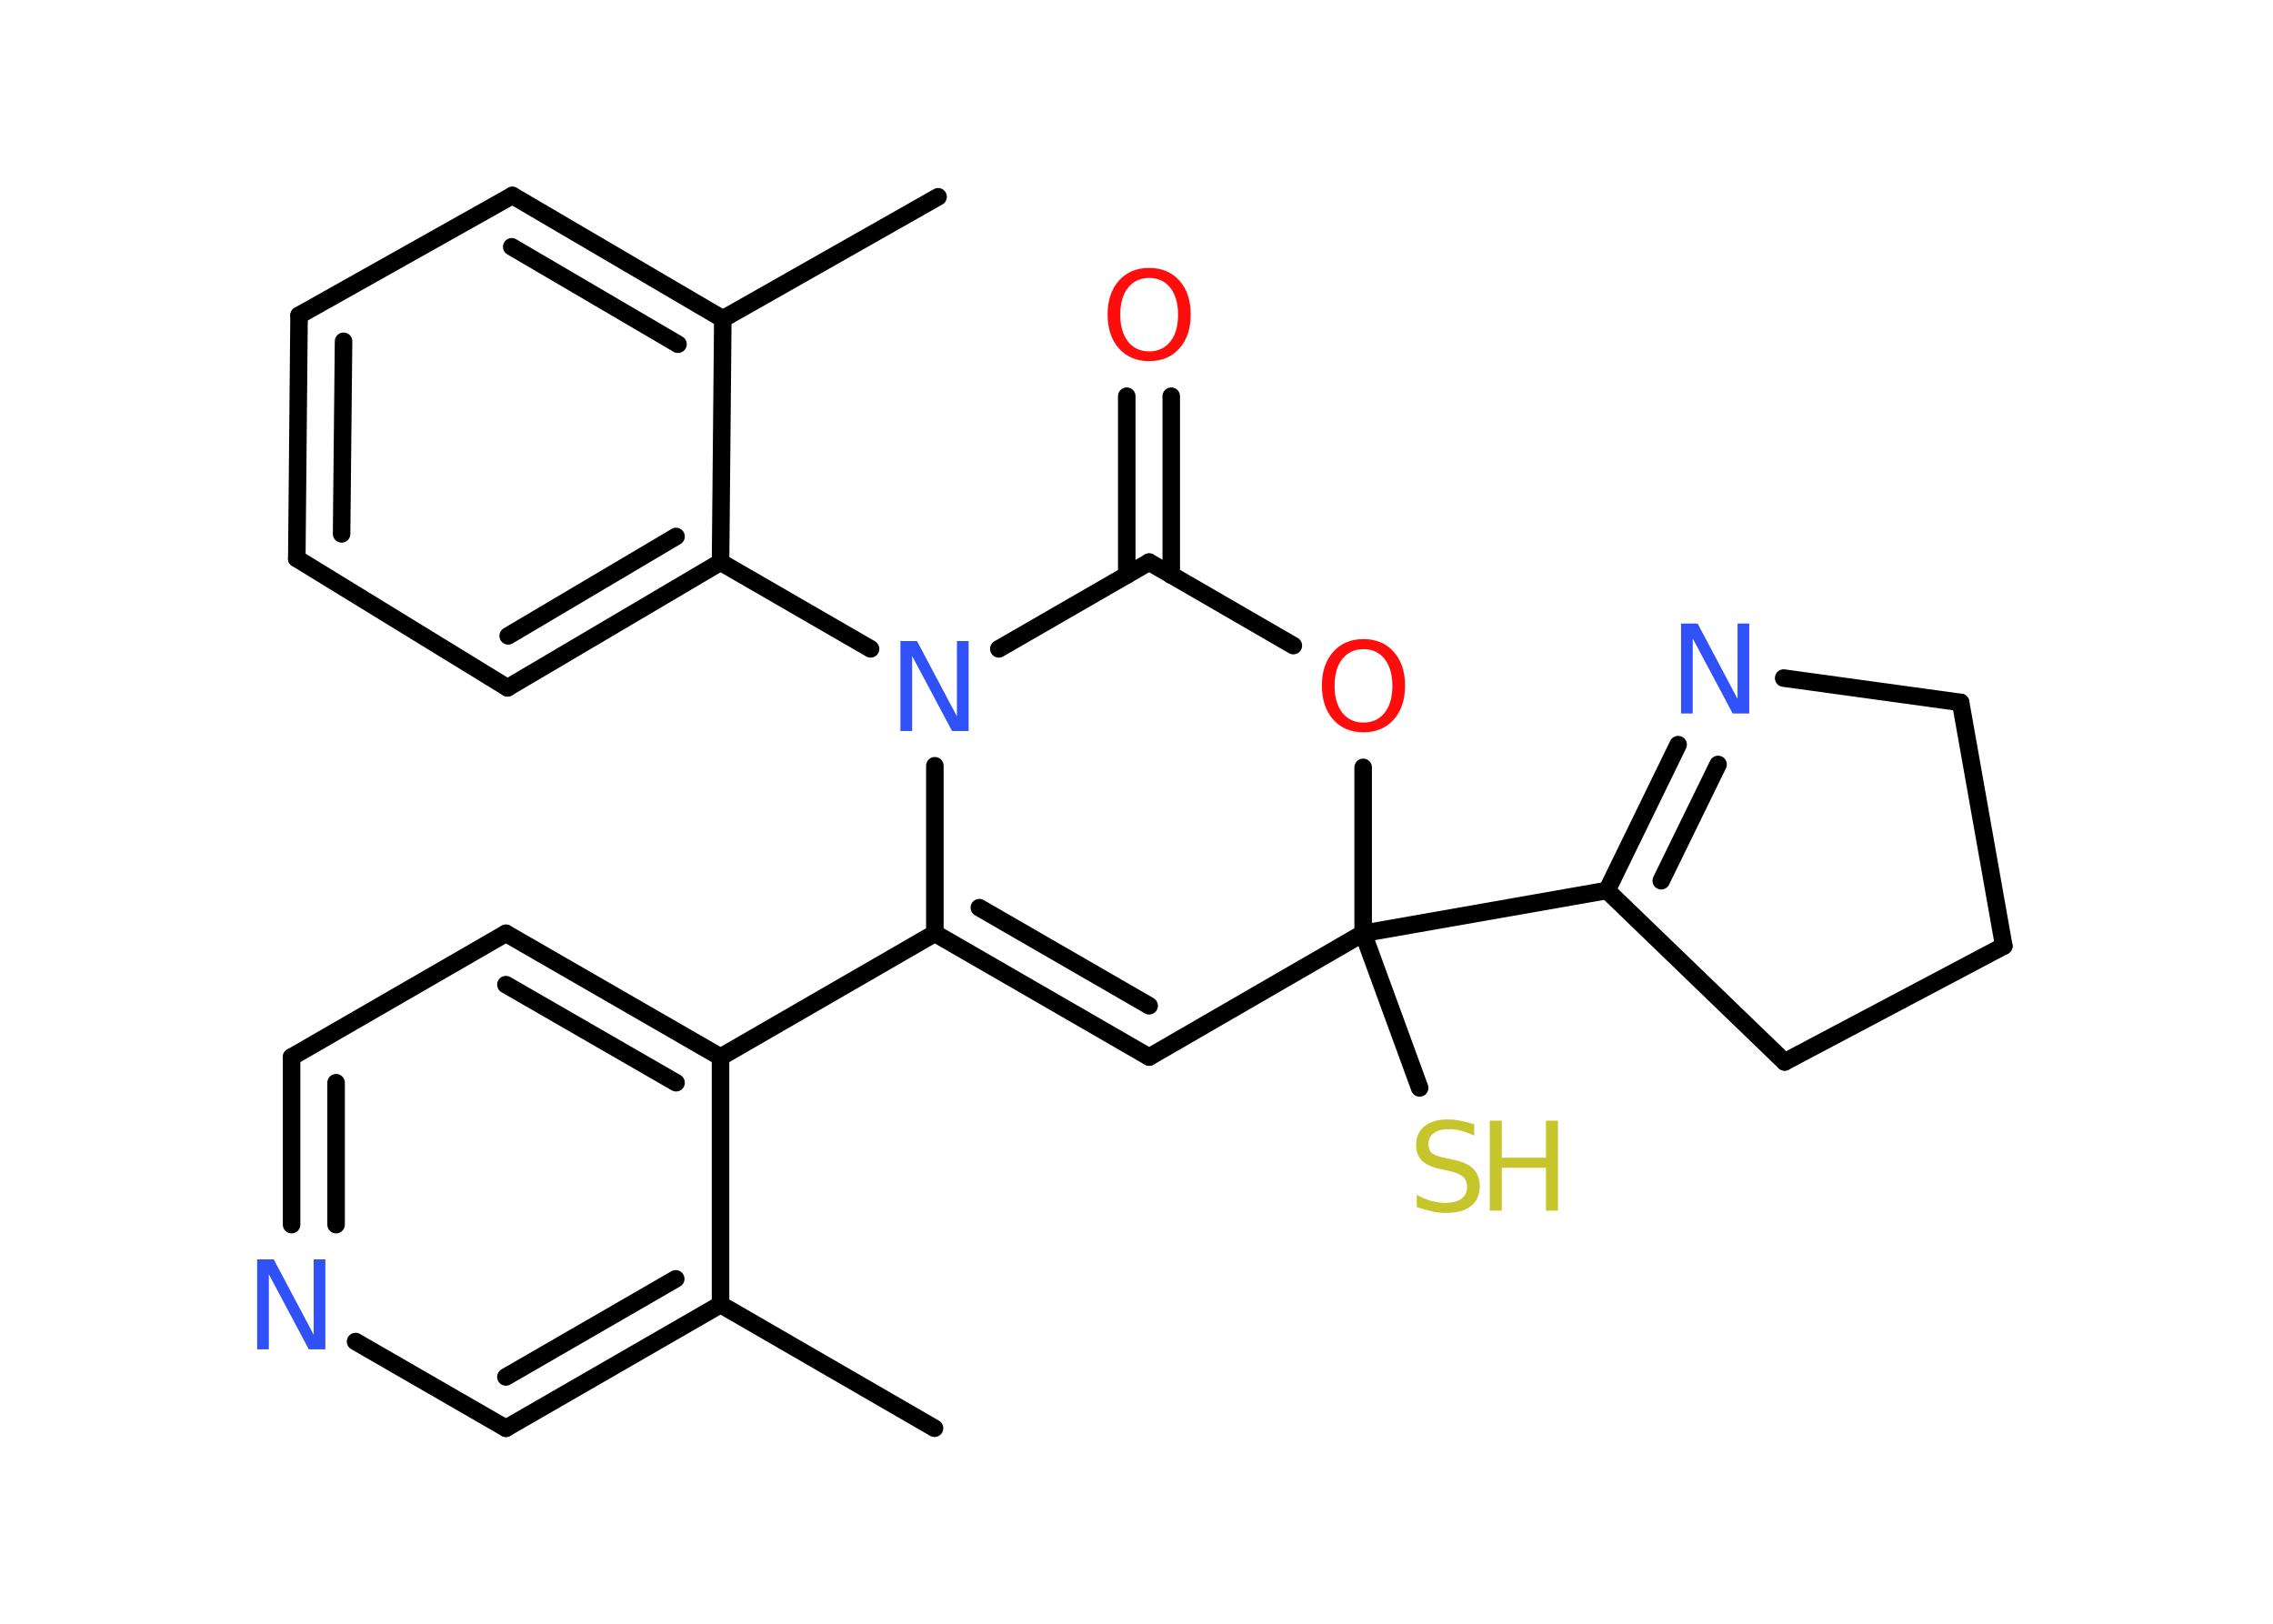<?xml version='1.0' encoding='UTF-8'?>
<!DOCTYPE svg PUBLIC "-//W3C//DTD SVG 1.1//EN" "http://www.w3.org/Graphics/SVG/1.1/DTD/svg11.dtd">
<svg version='1.2' xmlns='http://www.w3.org/2000/svg' xmlns:xlink='http://www.w3.org/1999/xlink' width='70.0mm' height='50.0mm' viewBox='0 0 70.0 50.0'>
  <desc>Generated by the Chemistry Development Kit (http://github.com/cdk)</desc>
  <g stroke-linecap='round' stroke-linejoin='round' stroke='#000000' stroke-width='.54' fill='#3050F8'>
    <rect x='.0' y='.0' width='70.0' height='50.0' fill='#FFFFFF' stroke='none'/>
    <g id='mol1' class='mol'>
      <line id='mol1bnd1' class='bond' x1='28.78' y1='43.98' x2='22.19' y2='40.17'/>
      <g id='mol1bnd2' class='bond'>
        <line x1='15.58' y1='43.98' x2='22.19' y2='40.17'/>
        <line x1='15.58' y1='42.4' x2='20.81' y2='39.38'/>
      </g>
      <line id='mol1bnd3' class='bond' x1='15.58' y1='43.98' x2='10.95' y2='41.31'/>
      <g id='mol1bnd4' class='bond'>
        <line x1='8.98' y1='32.55' x2='8.98' y2='37.71'/>
        <line x1='10.35' y1='33.34' x2='10.35' y2='37.71'/>
      </g>
      <line id='mol1bnd5' class='bond' x1='8.98' y1='32.55' x2='15.58' y2='28.74'/>
      <g id='mol1bnd6' class='bond'>
        <line x1='22.19' y1='32.55' x2='15.58' y2='28.74'/>
        <line x1='20.82' y1='33.34' x2='15.58' y2='30.32'/>
      </g>
      <line id='mol1bnd7' class='bond' x1='22.19' y1='40.17' x2='22.19' y2='32.55'/>
      <line id='mol1bnd8' class='bond' x1='22.19' y1='32.55' x2='28.79' y2='28.74'/>
      <g id='mol1bnd9' class='bond'>
        <line x1='28.79' y1='28.74' x2='35.39' y2='32.55'/>
        <line x1='30.16' y1='27.95' x2='35.39' y2='30.97'/>
      </g>
      <line id='mol1bnd10' class='bond' x1='35.39' y1='32.55' x2='41.98' y2='28.74'/>
      <line id='mol1bnd11' class='bond' x1='41.98' y1='28.74' x2='43.72' y2='33.5'/>
      <line id='mol1bnd12' class='bond' x1='41.98' y1='28.74' x2='49.49' y2='27.42'/>
      <g id='mol1bnd13' class='bond'>
        <line x1='51.68' y1='22.93' x2='49.49' y2='27.42'/>
        <line x1='52.91' y1='23.54' x2='51.16' y2='27.12'/>
      </g>
      <line id='mol1bnd14' class='bond' x1='54.93' y1='20.88' x2='60.38' y2='21.63'/>
      <line id='mol1bnd15' class='bond' x1='60.38' y1='21.63' x2='61.71' y2='29.13'/>
      <line id='mol1bnd16' class='bond' x1='61.71' y1='29.13' x2='54.96' y2='32.7'/>
      <line id='mol1bnd17' class='bond' x1='49.49' y1='27.42' x2='54.96' y2='32.7'/>
      <line id='mol1bnd18' class='bond' x1='41.98' y1='28.74' x2='41.98' y2='23.63'/>
      <line id='mol1bnd19' class='bond' x1='39.83' y1='19.88' x2='35.39' y2='17.31'/>
      <g id='mol1bnd20' class='bond'>
        <line x1='34.7' y1='17.71' x2='34.7' y2='12.2'/>
        <line x1='36.07' y1='17.71' x2='36.07' y2='12.2'/>
      </g>
      <line id='mol1bnd21' class='bond' x1='35.39' y1='17.31' x2='30.76' y2='19.98'/>
      <line id='mol1bnd22' class='bond' x1='28.79' y1='28.74' x2='28.79' y2='23.58'/>
      <line id='mol1bnd23' class='bond' x1='26.81' y1='19.98' x2='22.19' y2='17.31'/>
      <g id='mol1bnd24' class='bond'>
        <line x1='15.63' y1='21.18' x2='22.19' y2='17.31'/>
        <line x1='15.65' y1='19.58' x2='20.82' y2='16.52'/>
      </g>
      <line id='mol1bnd25' class='bond' x1='15.63' y1='21.18' x2='9.14' y2='17.2'/>
      <g id='mol1bnd26' class='bond'>
        <line x1='9.21' y1='9.71' x2='9.14' y2='17.2'/>
        <line x1='10.58' y1='10.51' x2='10.52' y2='16.44'/>
      </g>
      <line id='mol1bnd27' class='bond' x1='9.21' y1='9.71' x2='15.78' y2='6.02'/>
      <g id='mol1bnd28' class='bond'>
        <line x1='22.26' y1='9.82' x2='15.78' y2='6.02'/>
        <line x1='20.88' y1='10.6' x2='15.76' y2='7.6'/>
      </g>
      <line id='mol1bnd29' class='bond' x1='22.19' y1='17.31' x2='22.26' y2='9.82'/>
      <line id='mol1bnd30' class='bond' x1='22.26' y1='9.82' x2='28.89' y2='6.06'/>
      <path id='mol1atm4' class='atom' d='M7.93 38.78h.5l1.23 2.32v-2.32h.36v2.77h-.51l-1.23 -2.31v2.31h-.36v-2.77z' stroke='none'/>
      <g id='mol1atm11' class='atom'>
        <path d='M45.4 34.61v.36q-.21 -.1 -.4 -.15q-.19 -.05 -.37 -.05q-.31 .0 -.47 .12q-.17 .12 -.17 .34q.0 .18 .11 .28q.11 .09 .42 .15l.23 .05q.42 .08 .62 .28q.2 .2 .2 .54q.0 .4 -.27 .61q-.27 .21 -.79 .21q-.2 .0 -.42 -.05q-.22 -.05 -.46 -.13v-.38q.23 .13 .45 .19q.22 .06 .43 .06q.32 .0 .5 -.13q.17 -.13 .17 -.36q.0 -.21 -.13 -.32q-.13 -.11 -.41 -.17l-.23 -.05q-.42 -.08 -.61 -.26q-.19 -.18 -.19 -.49q.0 -.37 .26 -.58q.26 -.21 .71 -.21q.19 .0 .39 .04q.2 .04 .41 .1z' stroke='none' fill='#C6C62C'/>
        <path d='M45.88 34.51h.37v1.14h1.36v-1.14h.37v2.77h-.37v-1.32h-1.36v1.32h-.37v-2.77z' stroke='none' fill='#C6C62C'/>
      </g>
      <path id='mol1atm13' class='atom' d='M51.78 19.2h.5l1.23 2.32v-2.32h.36v2.77h-.51l-1.23 -2.31v2.31h-.36v-2.77z' stroke='none'/>
      <path id='mol1atm17' class='atom' d='M41.99 19.99q-.41 .0 -.65 .3q-.24 .3 -.24 .83q.0 .52 .24 .83q.24 .3 .65 .3q.41 .0 .65 -.3q.24 -.3 .24 -.83q.0 -.52 -.24 -.83q-.24 -.3 -.65 -.3zM41.99 19.68q.58 .0 .93 .39q.35 .39 .35 1.04q.0 .66 -.35 1.05q-.35 .39 -.93 .39q-.58 .0 -.93 -.39q-.35 -.39 -.35 -1.05q.0 -.65 .35 -1.04q.35 -.39 .93 -.39z' stroke='none' fill='#FF0D0D'/>
      <path id='mol1atm19' class='atom' d='M35.39 8.56q-.41 .0 -.65 .3q-.24 .3 -.24 .83q.0 .52 .24 .83q.24 .3 .65 .3q.41 .0 .65 -.3q.24 -.3 .24 -.83q.0 -.52 -.24 -.83q-.24 -.3 -.65 -.3zM35.39 8.25q.58 .0 .93 .39q.35 .39 .35 1.04q.0 .66 -.35 1.05q-.35 .39 -.93 .39q-.58 .0 -.93 -.39q-.35 -.39 -.35 -1.05q.0 -.65 .35 -1.04q.35 -.39 .93 -.39z' stroke='none' fill='#FF0D0D'/>
      <path id='mol1atm20' class='atom' d='M27.74 19.74h.5l1.23 2.32v-2.32h.36v2.77h-.51l-1.23 -2.31v2.31h-.36v-2.77z' stroke='none'/>
    </g>
  </g>
</svg>
